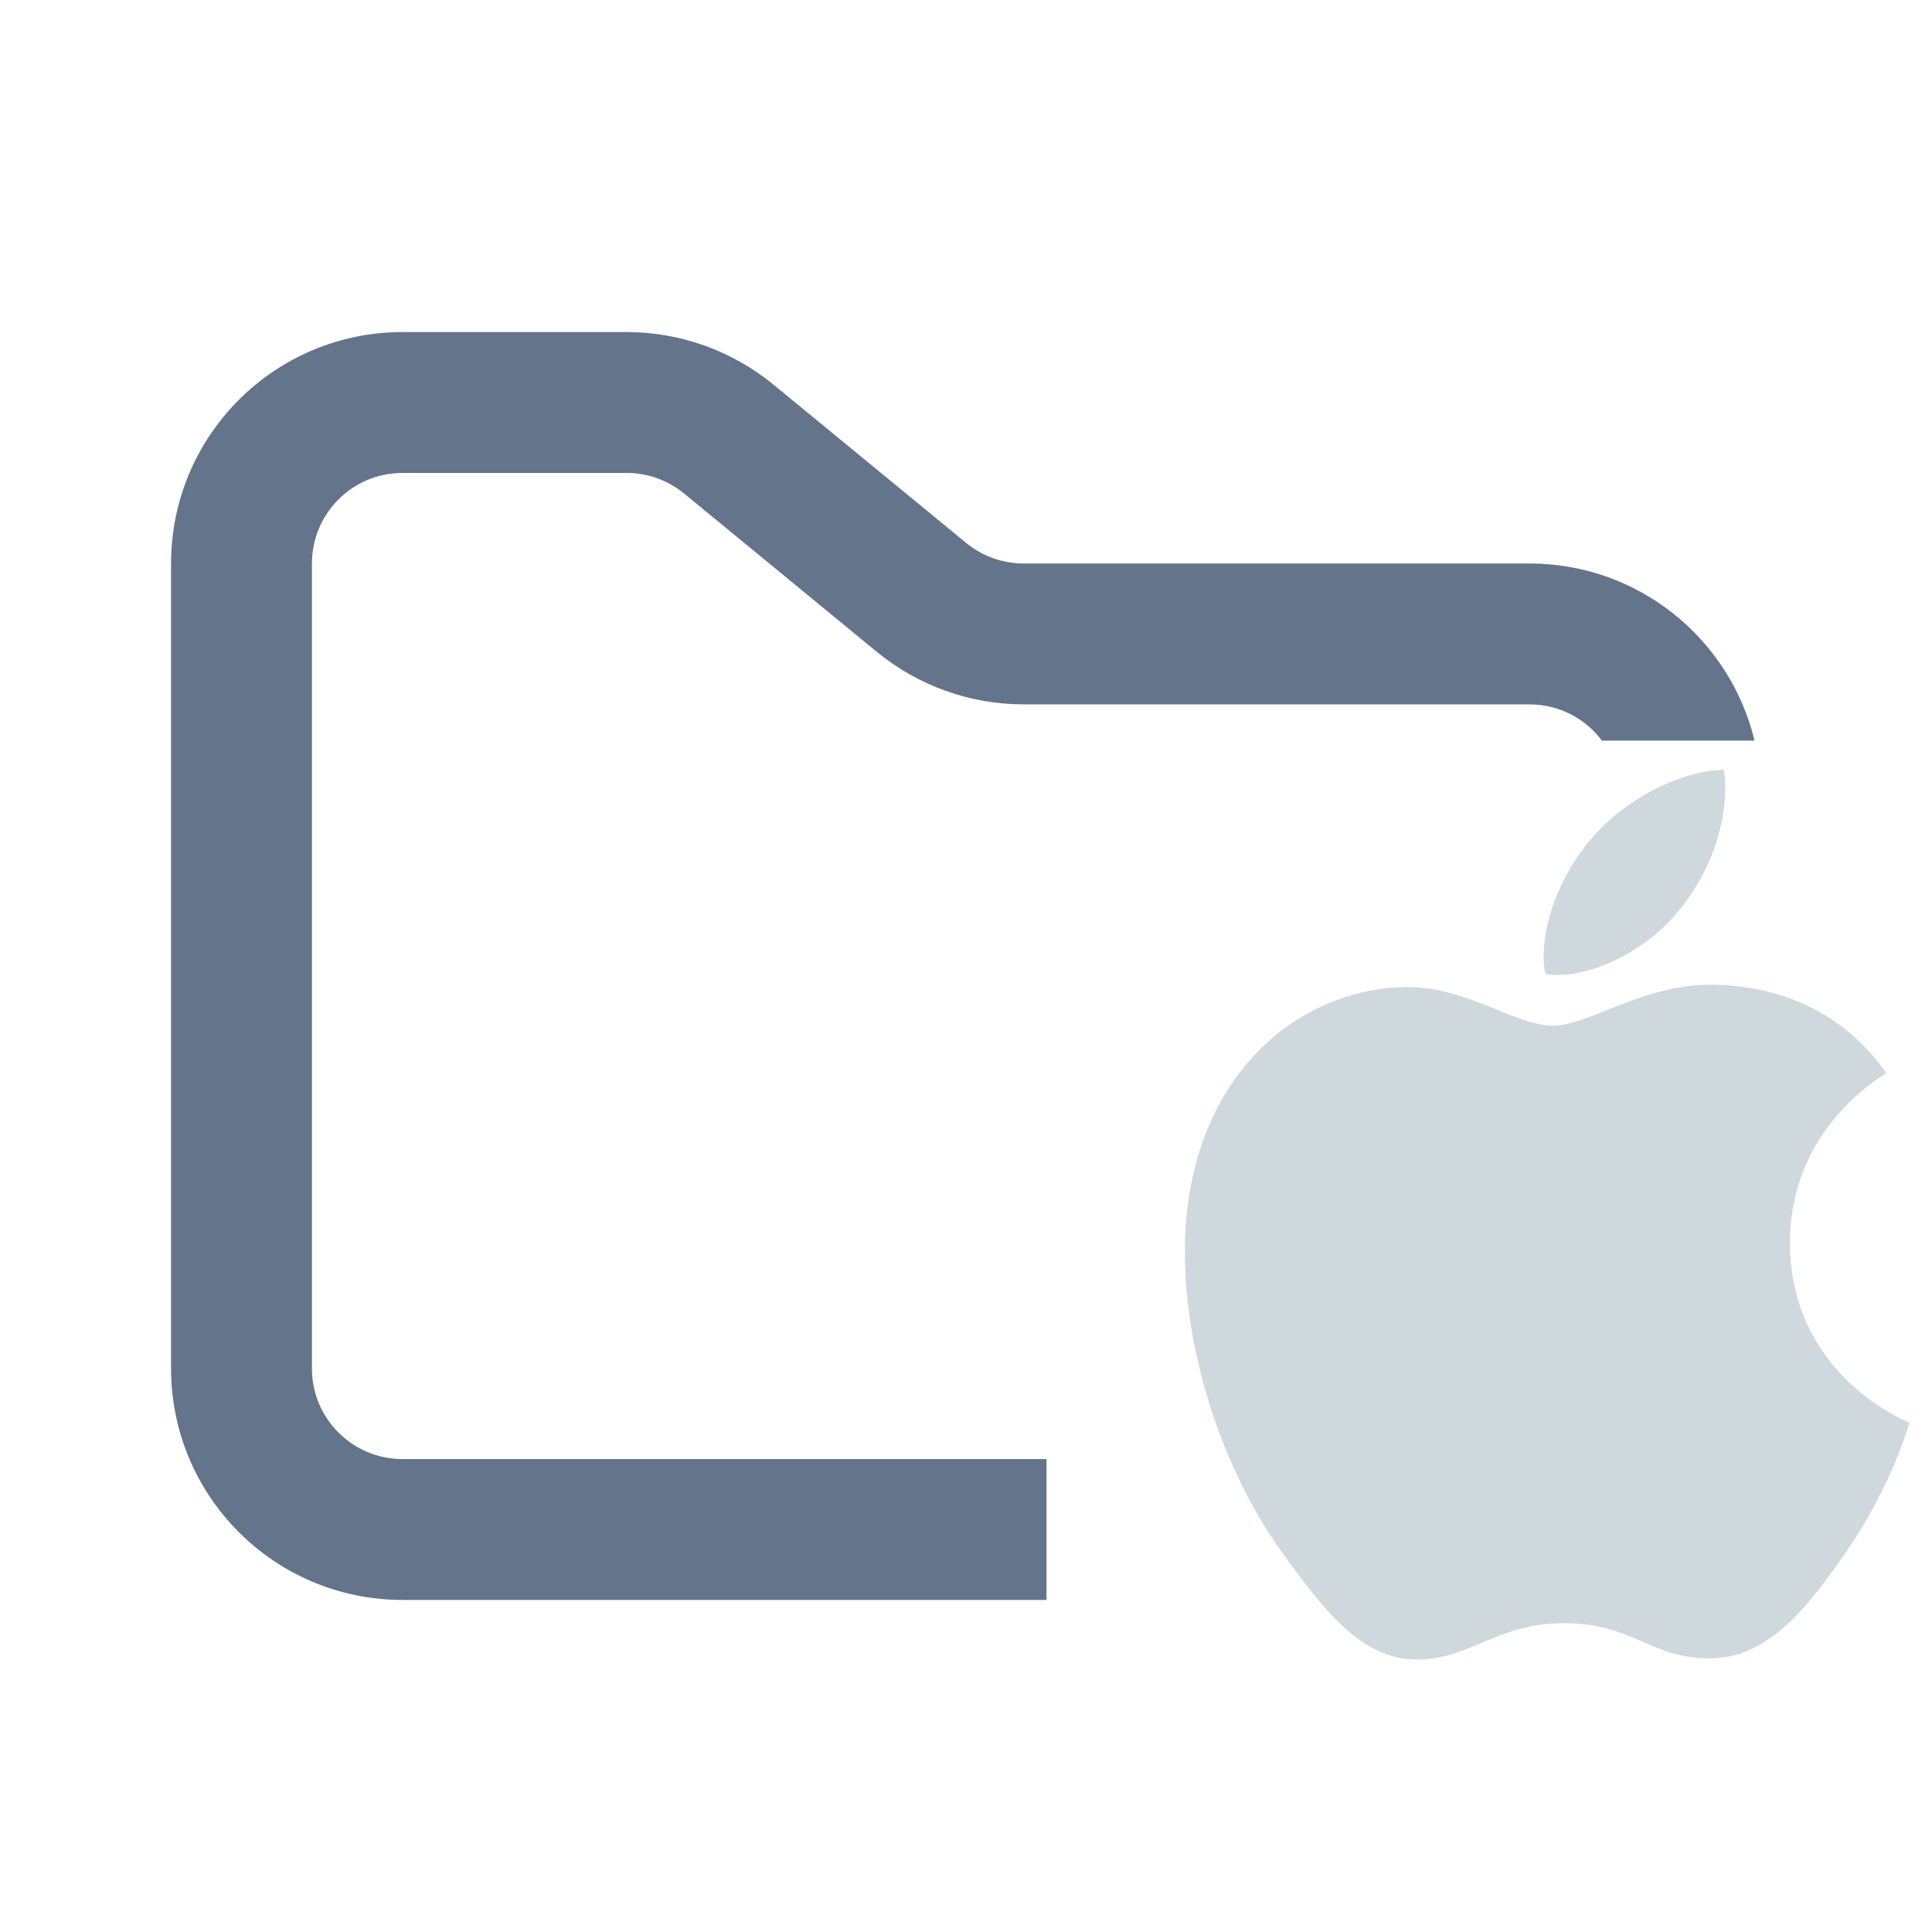 <svg width="48" height="48" viewBox="0 0 48 48" fill="none" xmlns="http://www.w3.org/2000/svg">
<path fill-rule="evenodd" clip-rule="evenodd" d="M10 8.25C6.824 8.25 4.25 10.824 4.25 14V34C4.25 37.176 6.824 39.75 10 39.75H26V36.25H10C8.757 36.25 7.75 35.243 7.75 34V14C7.75 12.757 8.757 11.75 10 11.75H15.568C16.089 11.75 16.593 11.931 16.996 12.261L21.782 16.193C22.811 17.038 24.101 17.5 25.432 17.5H38C38.736 17.5 39.39 17.854 39.8 18.4H43.591C42.983 15.876 40.711 14 38 14H25.432C24.911 14 24.407 13.819 24.004 13.489L19.218 9.557C18.189 8.712 16.899 8.25 15.568 8.25H10Z" fill="#64748B"/>
<path d="M46.863 26.66C46.735 26.759 44.471 28.035 44.471 30.872C44.471 34.153 47.352 35.314 47.438 35.342C47.425 35.413 46.98 36.932 45.919 38.48C44.973 39.842 43.984 41.202 42.481 41.202C40.977 41.202 40.59 40.328 38.855 40.328C37.163 40.328 36.562 41.23 35.187 41.23C33.812 41.23 32.852 39.97 31.749 38.422C30.471 36.605 29.438 33.781 29.438 31.102C29.438 26.803 32.233 24.524 34.983 24.524C36.445 24.524 37.663 25.483 38.581 25.483C39.454 25.483 40.816 24.466 42.479 24.466C43.109 24.466 45.373 24.524 46.863 26.66ZM41.689 22.647C42.377 21.831 42.864 20.699 42.864 19.567C42.864 19.41 42.85 19.251 42.822 19.122C41.703 19.164 40.372 19.867 39.569 20.798C38.939 21.515 38.351 22.647 38.351 23.794C38.351 23.967 38.38 24.139 38.393 24.194C38.464 24.208 38.578 24.223 38.694 24.223C39.697 24.223 40.96 23.551 41.689 22.647Z" fill="#CFD8DC"/>
</svg>
